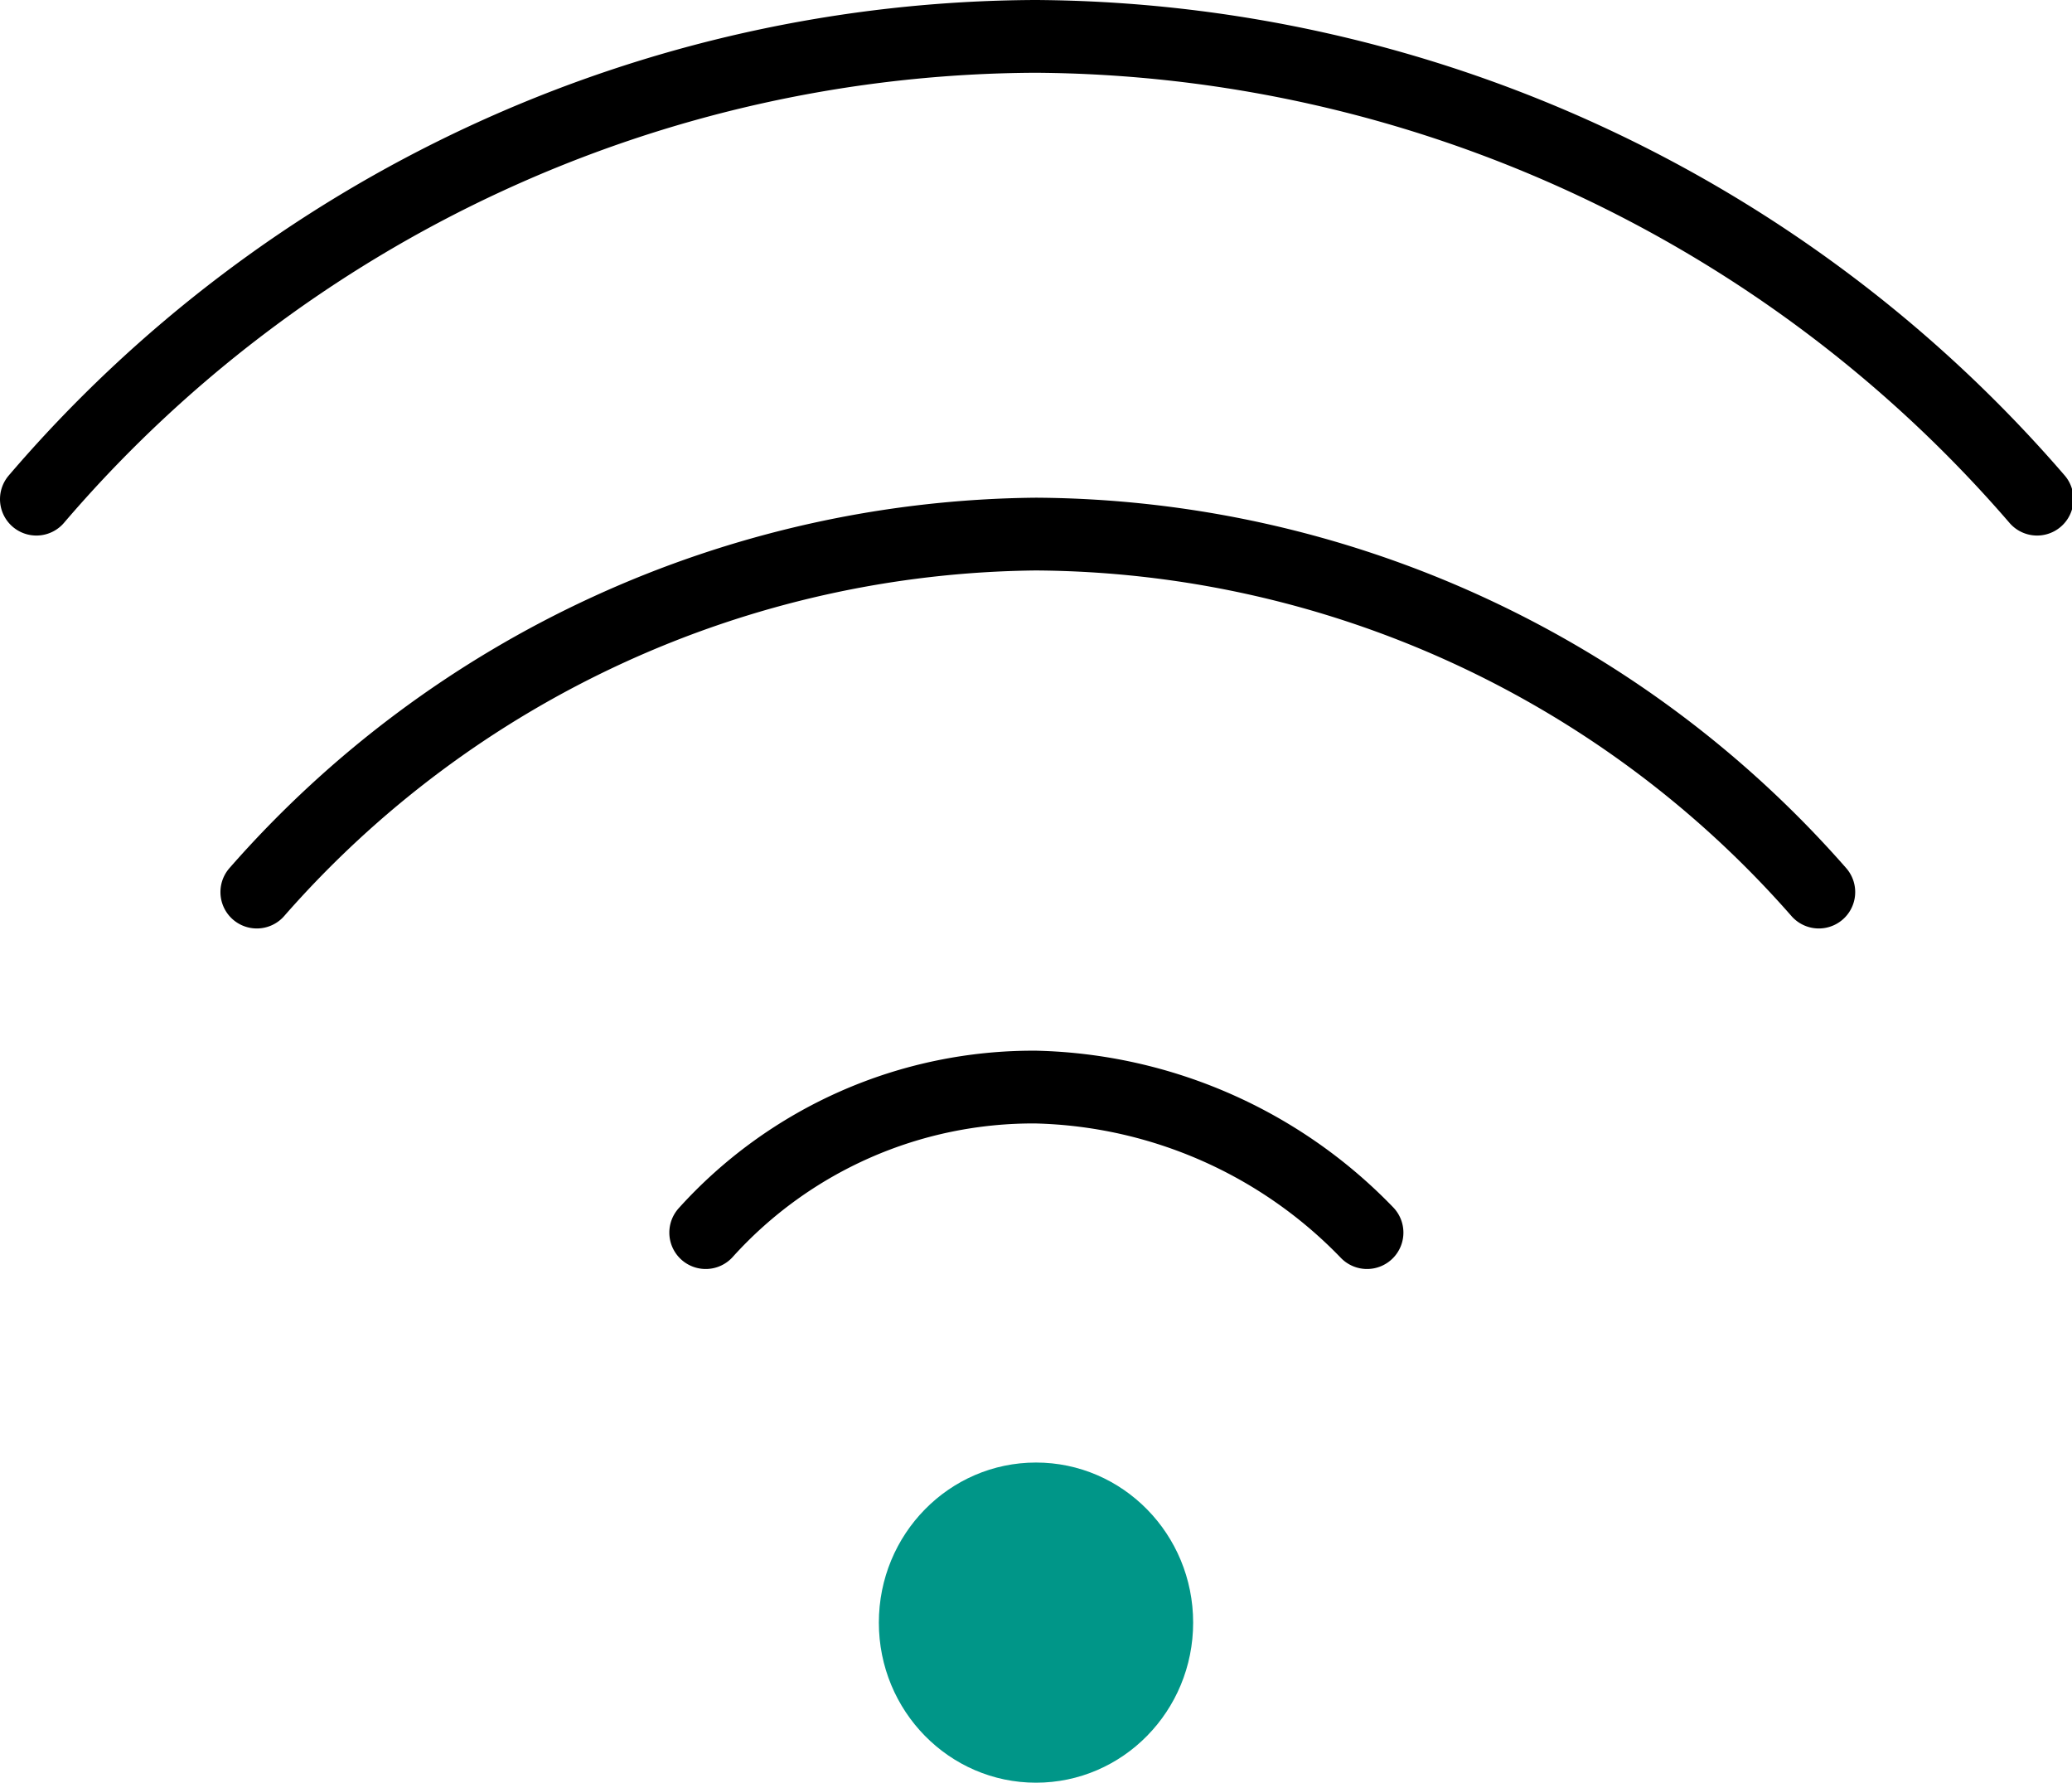 <svg xmlns="http://www.w3.org/2000/svg" viewBox="0 0 28.48 24.5"><defs/><title>Wifi_icon</title><g id="Layer_2"><g id="Wifi"><path class="cls-wifiicon1" d="M3.53,12.26A14.42,14.42,0,0,1,14.24,7.34,14.42,14.42,0,0,1,25,12.26" style="fill: none; stroke: #000; stroke-linecap: round; stroke-linejoin: round;"/><path class="cls-wifiicon1" d="M28,6.86A18.33,18.33,0,0,0,14.24.5,18.17,18.17,0,0,0,.5,6.86" style="fill: none; stroke: #000; stroke-linecap: round; stroke-linejoin: round;"/><path class="cls-wifiicon1" d="M9.7,16.94a6.06,6.06,0,0,1,4.54-2,6.54,6.54,0,0,1,4.55,2" style="fill: none; stroke: #000; stroke-linecap: round; stroke-linejoin: round;"/><ellipse class="cls-wifiicon2" cx="14.24" cy="22.3" rx="2.16" ry="2.2" style="fill: #009688;"/></g></g></svg>
